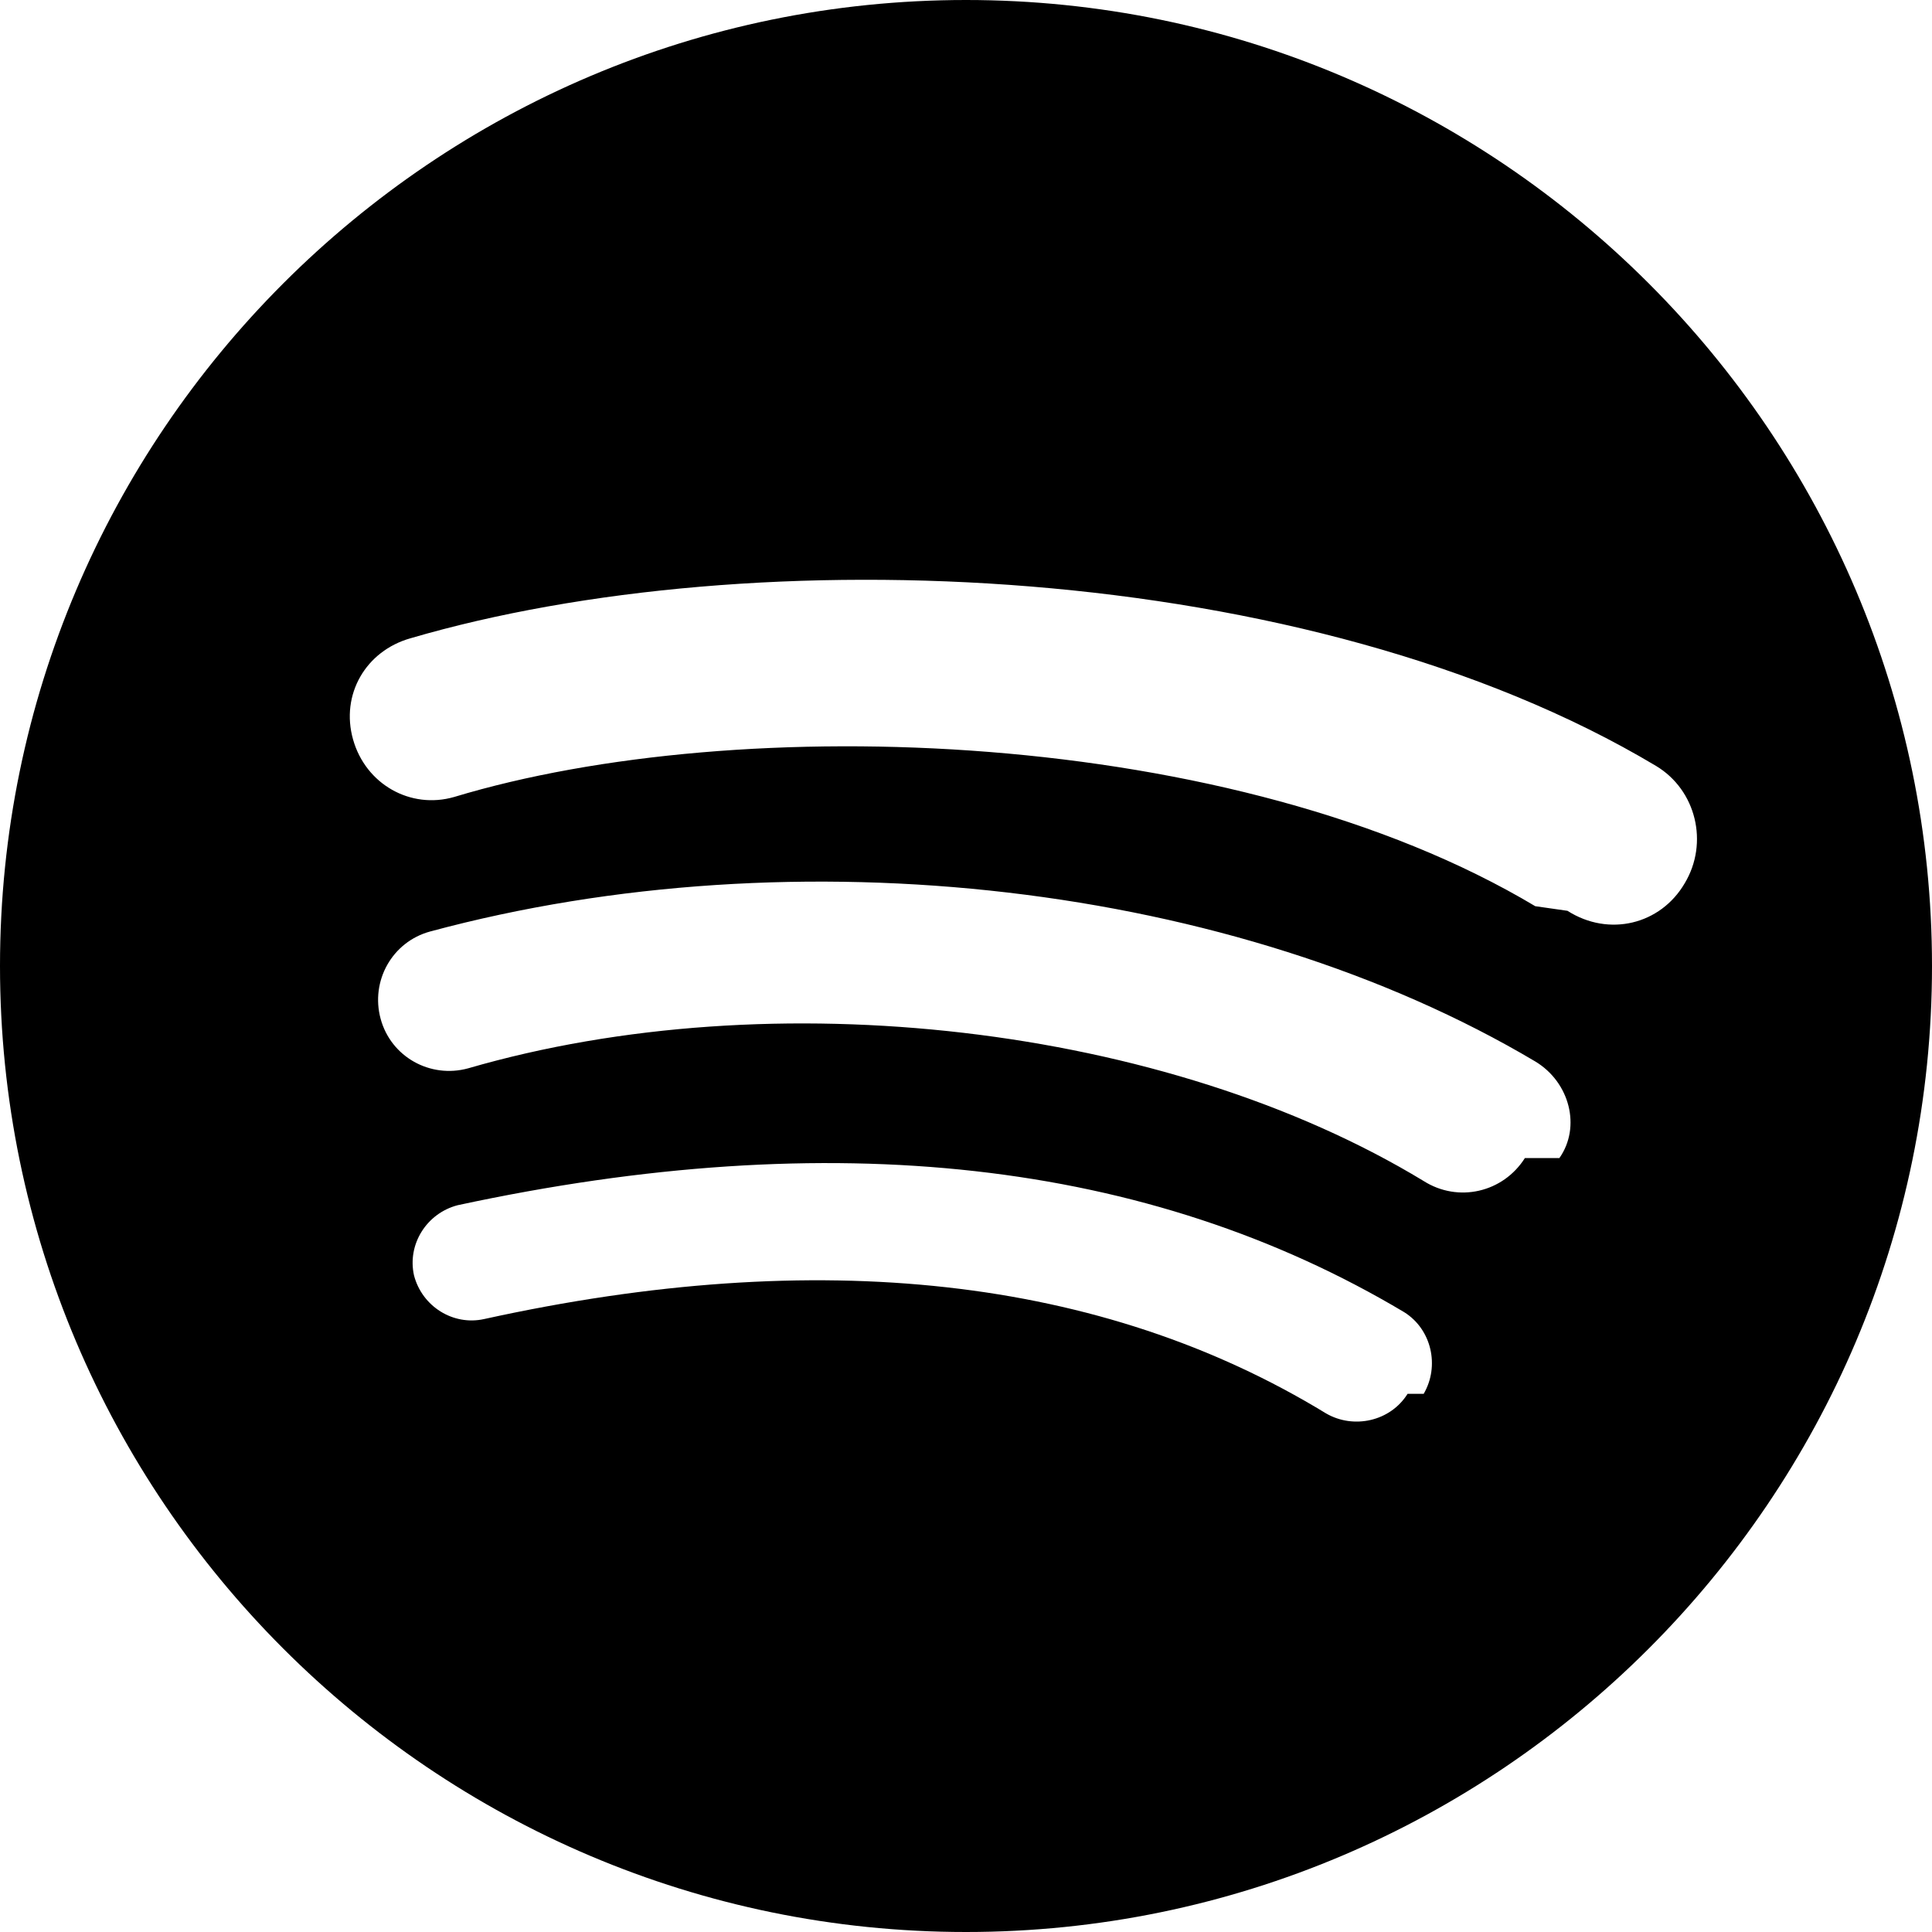 <svg viewBox="0 0 168 168" xmlns="http://www.w3.org/2000/svg" class="h-8 w-8 fill-white">
  <path d="M84 0C37.7 0 0 37.7 0 84s37.7 84 84 84 84-37.7 84-84S130.3 0 84 0zm38.4 121.2c-1.5 2.4-4.7 3.1-7.1 1.7-19.5-11.9-44.1-14.6-73.2-8.2-2.7.6-5.4-1.1-6.1-3.8-.6-2.7 1.1-5.4 3.8-6.1 32.5-7 60-4 82.3 9.3 2.4 1.5 3.1 4.7 1.7 7.1zm10.2-20.5c-1.9 3-5.8 3.9-8.8 2-22.4-13.6-56.6-17.5-83.1-9.8-3.3.9-6.7-1-7.6-4.3s1-6.7 4.3-7.6c31.9-8.6 70-4.2 96.1 11.3 3 1.8 4 5.7 2.1 8.4zm.9-21.9c-26.1-15.6-69.2-17-94-9.5-3.8 1.1-7.7-1.1-8.8-5s1.1-7.7 5-8.8c29.7-8.7 78-7 108.3 11.1 3.5 2.1 4.6 6.7 2.5 10.2-2.1 3.6-6.6 4.7-10.2 2.4z"/>
</svg>